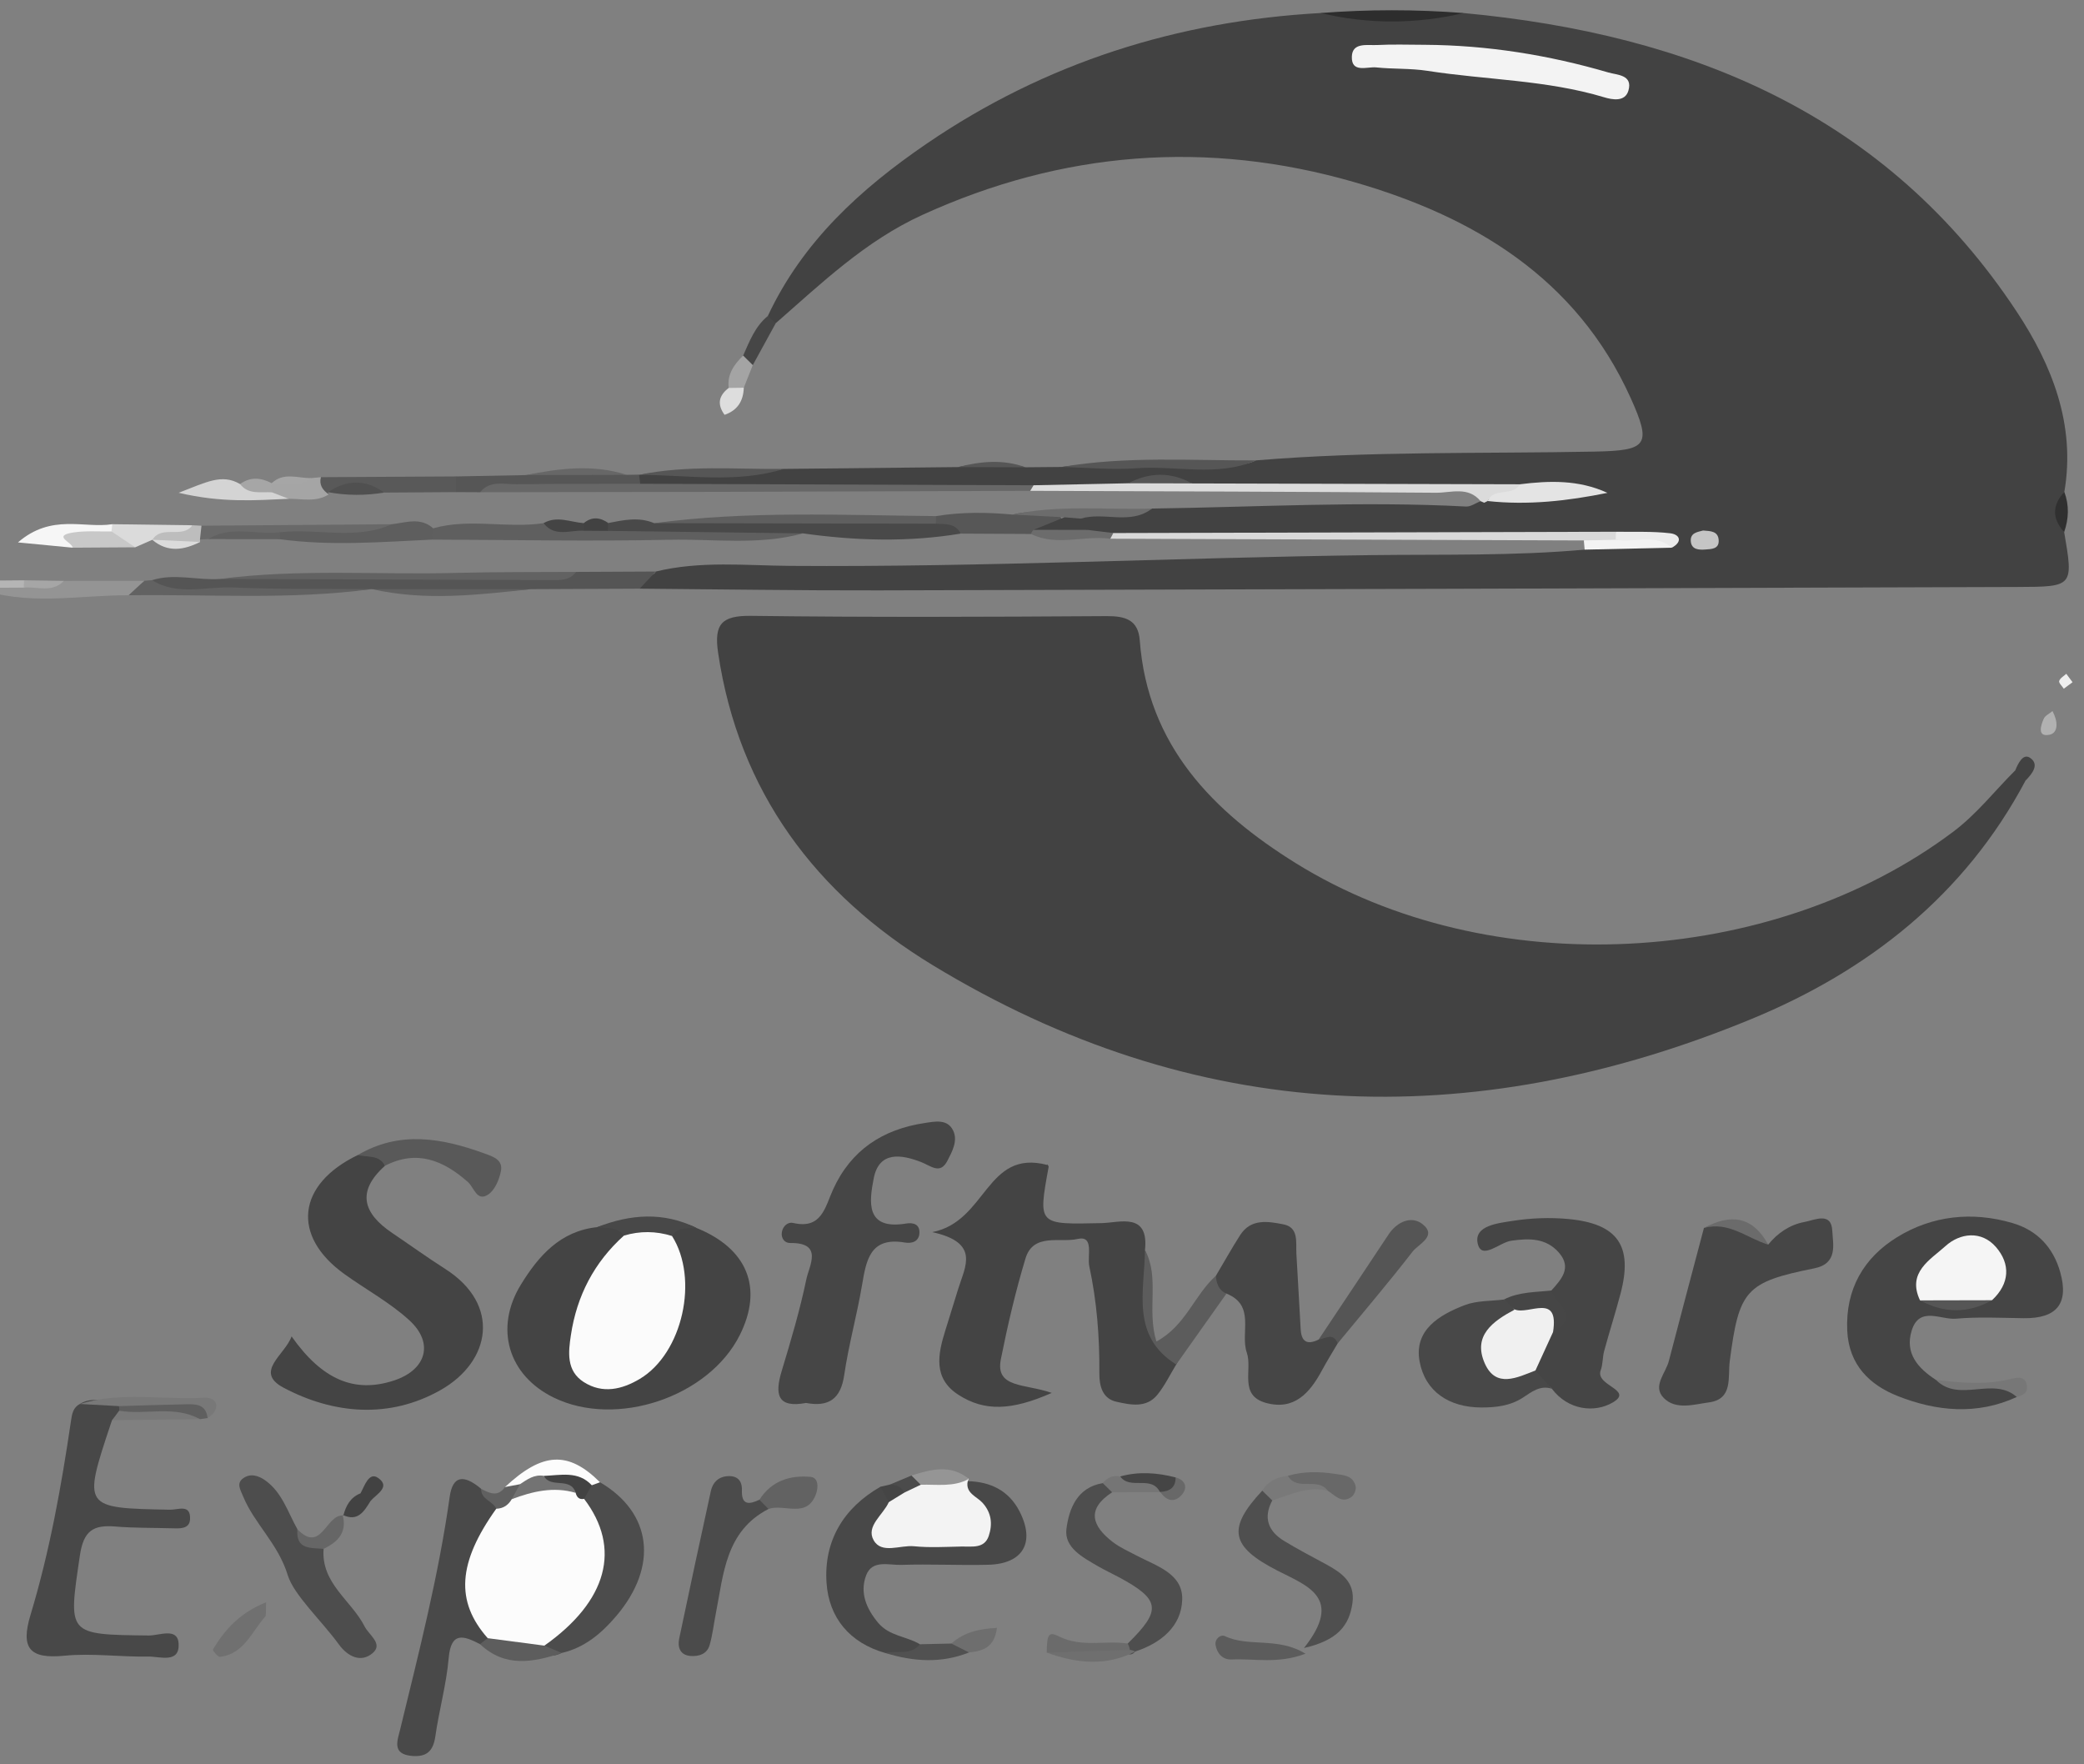 <?xml version="1.0" encoding="utf-8"?>
<!-- Generator: Adobe Illustrator 16.0.0, SVG Export Plug-In . SVG Version: 6.00 Build 0)  -->
<!DOCTYPE svg PUBLIC "-//W3C//DTD SVG 1.1//EN" "http://www.w3.org/Graphics/SVG/1.1/DTD/svg11.dtd">
<svg version="1.1" id="Layer_1" xmlns="http://www.w3.org/2000/svg" xmlns:xlink="http://www.w3.org/1999/xlink" x="0px" y="0px"
	 width="260.5px" height="220.5px" viewBox="0 0 260.5 220.5" enable-background="new 0 0 260.5 220.5" xml:space="preserve">
<rect x="0" y="0" width="260.5" height="220.5" fill="#808080" stroke="none"/>
<g>
	<path fill-rule="evenodd" clip-rule="evenodd" fill="#424242" d="M81.979,71.437c5.556-1.359,11.226-0.746,16.819-0.705
		c24.214,0.176,48.397-1.047,72.599-1.345c8.899-0.11,17.805,0.113,26.686-0.686c1.831-1.974,4.152-1.039,6.248-1.073
		c-1.453-0.31-2.863-0.031-4.277-0.166c-5.604-0.94-11.232-0.419-16.84-0.45c-14.382-0.081-28.765-0.026-43.145-0.026
		c-1.204-0.01-2.41,0.028-3.612-0.046c-1.132-0.524-2.005-1.191-1.431-2.641c2.941-0.87,6.063,0.41,8.983-0.734
		c13.082-0.18,26.16-0.946,39.249-0.252c0.593,0.031,1.211-0.437,1.818-0.671c0.269-0.403,0.63-0.688,1.08-0.862
		c3.068,0.008,6.123-0.373,8.111-0.301c-1.193,0.045-3.476,0.006-5.764,0.195c-12.813-1.477-25.657-0.318-38.473-0.693
		c-3.209-0.613-6.421-0.772-9.637-0.019c-3.943,0.049-7.885,0.012-11.828,0.022c-16.042-0.059-32.079,0.119-48.117-0.089
		c-0.674-0.349-0.864-0.872-0.571-1.571l-0.024,0.032c6.014-1.033,12.129,0.392,18.14-0.745c7.249-0.076,14.499-0.152,21.748-0.228
		c2.819-0.574,5.637-0.628,8.453,0.025c1.501-0.014,3.002-0.027,4.504-0.041c6.288-0.804,12.605-0.106,18.904-0.369
		c1.8-0.074,3.659,0.438,5.393-0.452c14.09-1.173,28.221-0.825,42.333-1.099c6.581-0.127,7.177-0.781,4.5-6.713
		c-6.782-15.023-19.658-22.678-34.577-26.979c-18.33-5.285-36.445-3.881-53.961,4.112c-7.104,3.242-12.591,8.522-18.326,13.538
		c-0.454-0.167-0.789-0.465-0.983-0.912c4.344-9.289,11.611-15.906,19.88-21.551C130.69,7.822,147.179,2.63,165.045,1.629
		c5.973,0.626,11.945,0.624,17.917,0.001c28.323,2.648,52.794,12.62,69.112,37.302c4.404,6.661,7.411,14.131,5.969,22.553
		c-0.885,1.67-0.865,3.345-0.021,5.022c1.164,6.804,1.164,6.838-5.833,6.861c-47.449,0.154-94.898,0.313-142.348,0.425
		c-9.961,0.023-19.922-0.138-29.884-0.214C79.292,71.601,81.573,72.403,81.979,71.437z"/>
	<path fill-rule="evenodd" clip-rule="evenodd" fill="#424242" d="M253.191,97.57c-7.604,14.327-19.652,23.778-34.275,29.805
		c-35.145,14.485-69.583,13.194-102.391-6.775c-14.503-8.828-24.188-21.6-26.76-39c-0.532-3.597,0.438-4.668,4.114-4.622
		c14.811,0.188,29.625,0.131,44.438,0.033c2.376-0.016,3.964,0.475,4.155,3.04c0.979,13.152,9.184,21.427,19.502,27.839
		c24.166,15.017,59.454,13.133,82.169-3.921c2.966-2.228,5.188-5.11,7.765-7.682C252.584,96.467,252.999,96.907,253.191,97.57z"/>
	<path fill-rule="evenodd" clip-rule="evenodd" fill="#444444" d="M147.027,170.554c-0.777,1.271-1.43,2.644-2.361,3.788
		c-1.377,1.691-3.361,1.254-5.111,0.867c-1.758-0.388-2.146-1.989-2.135-3.547c0.035-4.511-0.307-8.981-1.259-13.394
		c-0.277-1.284,0.644-3.898-1.479-3.404c-2.164,0.503-5.52-0.798-6.496,2.437c-1.247,4.127-2.23,8.348-3.076,12.578
		c-0.732,3.661,2.977,3.041,6.355,4.224c-5.021,2.223-8.417,2.335-11.675,0.229c-3.177-2.054-2.558-5.069-1.617-8.059
		c0.55-1.747,1.087-3.498,1.627-5.247c0.841-2.726,2.731-5.717-3.274-7.018c6.85-1.328,6.704-10.416,14.38-8.398
		c-0.168-0.233,0.208,0.056,0.169,0.27c-1.329,7.29-1.338,7.167,6.628,7.001c2.231-0.046,5.93-1.415,5.42,3.373
		c0.656,1.604,0.288,3.284,0.352,4.93c0.119,3.059-1.191,6.74,3.646,7.608C147.614,168.88,147.392,169.961,147.027,170.554z"/>
	<path fill-rule="evenodd" clip-rule="evenodd" fill="#444444" d="M87.051,153.481c6.377,2.576,8.372,7.497,5.427,13.385
		c-3.883,7.763-15.451,11.647-23.274,7.816c-5.651-2.768-7.451-8.642-4.089-14.118c2.192-3.571,4.913-6.695,9.523-7.179
		c1.251-0.376,2.505-0.778,3.597,0.368c0.665,2.159-1.093,3.327-2.042,4.788c-1.551,2.39-2.832,4.885-3.463,7.668
		c-0.455,2.003-0.701,4.116,1.445,5.31c2.139,1.189,4.386,0.621,5.973-0.99c3.428-3.481,5.087-7.701,4.139-12.678
		c-0.244-1.281-1.079-2.457-0.66-3.858C84.598,152.669,85.786,152.81,87.051,153.481z"/>
	<path fill-rule="evenodd" clip-rule="evenodd" fill="#444444" d="M48.122,145.713c-3.616,3.232-2.714,5.965,0.918,8.411
		c2.208,1.487,4.366,3.051,6.609,4.48c6.987,4.451,5.726,11.567-0.566,15.138c-6.4,3.631-13.383,3.021-19.626-0.283
		c-3.758-1.989,0.184-4.111,0.989-6.42c3.849,5.46,7.896,7.121,12.793,5.516c4.045-1.327,5.052-4.677,1.927-7.532
		c-2.431-2.221-5.412-3.832-8.109-5.769c-6.662-4.784-5.93-11.217,1.673-14.886C46.117,144.171,47.891,142.995,48.122,145.713z"/>
	<path fill-rule="evenodd" clip-rule="evenodd" fill="#454545" d="M252.095,174.612c-4.981,2.302-10.071,1.79-14.894-0.122
		c-3.451-1.368-6.092-3.847-6.295-8.164c-0.245-5.223,2.096-9.135,6.223-11.682c4.377-2.701,9.39-3.255,14.434-1.771
		c3.101,0.911,5.105,3.062,5.97,6.153c1.099,3.926-0.45,5.791-4.567,5.739c-2.824-0.035-5.666-0.187-8.47,0.061
		c-1.895,0.166-4.586-1.625-5.542,1.509c-0.867,2.843,0.813,4.701,3.05,6.15c2.524,1.139,5.188,0.231,7.77,0.536
		C250.814,173.145,252.275,172.69,252.095,174.612z"/>
	<path fill-rule="evenodd" clip-rule="evenodd" fill="#464646" d="M100.756,175.359c-3.612,0.675-3.923-1.087-3.048-3.98
		c1.148-3.799,2.282-7.617,3.089-11.496c0.351-1.686,2.149-4.574-2.026-4.516c-0.68,0.01-1.172-0.582-1.035-1.376
		c0.131-0.762,0.769-1.28,1.398-1.133c3.569,0.836,4-1.967,4.989-4.155c2.239-4.954,6.221-7.553,11.467-8.334
		c1.261-0.188,2.844-0.547,3.559,0.949c0.611,1.279-0.135,2.63-0.72,3.765c-0.91,1.768-2.048,0.648-3.297,0.164
		c-2.447-0.949-5.255-1.416-5.921,2.058c-0.546,2.844-1.088,6.472,4.038,5.63c0.884-0.146,1.739,0.061,1.679,1.199
		c-0.058,1.1-1.013,1.312-1.817,1.175c-4.356-0.743-4.828,2.195-5.36,5.34c-0.636,3.761-1.675,7.458-2.225,11.229
		C105.087,174.874,103.58,175.885,100.756,175.359z"/>
	<path fill-rule="evenodd" clip-rule="evenodd" fill="#464646" d="M221.022,155.571c1.188-1.467,2.719-2.498,4.539-2.833
		c1.264-0.232,3.362-1.314,3.474,1.096c0.076,1.665,0.75,4.098-2.249,4.699c-8.603,1.726-9.413,2.723-10.567,11.607
		c-0.259,1.987,0.443,4.744-2.6,5.148c-1.867,0.249-4.15,0.995-5.668-0.569c-1.422-1.466,0.257-3.07,0.652-4.592
		c1.443-5.55,2.922-11.09,4.387-16.634C216.238,151.979,218.699,153.511,221.022,155.571z"/>
	<path fill-rule="evenodd" clip-rule="evenodd" fill="#484848" d="M14.007,177.515c-0.056,0.156-0.115,0.312-0.167,0.469
		c-3.488,10.511-3.488,10.512,7.391,10.719c1.04,0.021,2.614-0.758,2.525,1.186c-0.059,1.286-1.356,1.16-2.351,1.133
		c-2.322-0.064-4.653-0.026-6.964-0.217c-2.756-0.226-3.993,0.464-4.46,3.648c-1.454,9.911-1.663,9.849,8.606,9.973
		c1.31,0.016,3.612-1.048,3.74,0.994c0.161,2.563-2.385,1.608-3.819,1.636c-3.481,0.067-7-0.444-10.443-0.104
		c-4.366,0.431-5.518-0.909-4.246-5.116c2.396-7.929,3.854-16.078,5.06-24.268c0.123-0.834,0.257-1.64,1.103-2.08
		c1.357-0.882,2.866-0.316,4.301-0.448c0.513,0.095,0.869,0.376,1.046,0.873C15.343,176.821,14.527,177.046,14.007,177.515z"/>
	<path fill-rule="evenodd" clip-rule="evenodd" fill="#454545" d="M193.918,161.307c1.248-1.396,2.6-2.84,0.947-4.736
		c-1.602-1.836-3.699-1.811-5.963-1.489c-1.453,0.207-3.696,2.468-4.184,0.368c-0.525-2.268,2.561-2.566,4.394-2.853
		c2.274-0.354,4.649-0.445,6.94-0.229c6.184,0.584,8.078,3.366,6.526,9.284c-0.632,2.411-1.397,4.787-2.053,7.192
		c-0.216,0.794-0.154,1.676-0.438,2.436c-0.721,1.937,4.211,2.435,1.503,4.022c-2.231,1.31-5.552,1-7.61-1.722
		c-0.684-0.873-2.373-0.486-2.533-2.02c-0.057-1.94,1.037-3.473,1.815-5.119C194.851,164.905,193.18,162.949,193.918,161.307z"/>
	<path fill-rule="evenodd" clip-rule="evenodd" fill="#464646" d="M167.209,167.914c-0.66,1.129-1.355,2.238-1.975,3.391
		c-1.506,2.802-3.463,5.021-6.992,4.047c-3.424-0.945-1.652-4.157-2.393-6.29c-0.854-2.455,1.141-5.898-2.543-7.371
		c-1.861,0.104-2.017-0.808-1.322-2.223c1.01-1.701,1.974-3.432,3.04-5.096c1.343-2.096,3.495-1.707,5.387-1.341
		c1.958,0.379,1.562,2.209,1.637,3.666c0.163,3.138,0.378,6.273,0.534,9.411c0.082,1.63,0.826,2.019,2.246,1.33
		c0.551-0.489,1.05-1.159,1.916-0.895C167.455,166.761,167.554,167.286,167.209,167.914z"/>
	<path fill-rule="evenodd" clip-rule="evenodd" fill="#484848" d="M110.676,206.617c-4.464-1.257-7.074-4.413-7.361-8.805
		c-0.34-5.203,2.108-9.33,6.745-11.98c0.772,0.195,1.266,0.678,1.49,1.438c0.582,1.526-1.757,4.013,0.898,4.628
		c2.935,0.681,6.163,1.03,9.045-0.488c0.975-0.514,0.601-1.709,0.22-2.657c-0.465-1.156-1.561-2.192-0.75-3.616
		c2.853,0.059,5.149,1.186,6.473,3.761c2.007,3.903,0.443,6.58-3.908,6.686c-3.628,0.088-7.264-0.104-10.89,0.015
		c-1.528,0.05-3.624-0.693-4.375,1.32c-0.808,2.164,0.027,4.149,1.512,5.926c1.393,1.666,3.543,1.669,5.219,2.677
		C114.146,208.212,112.234,206.719,110.676,206.617z"/>
	<path fill-rule="evenodd" clip-rule="evenodd" fill="#494949" d="M59.998,205.501c-2.026-1.043-3.62-1.627-3.913,1.751
		c-0.285,3.286-1.201,6.512-1.669,9.789c-0.265,1.852-1.1,2.598-2.941,2.435c-2.519-0.223-1.793-1.922-1.463-3.281
		c2.342-9.641,4.814-19.246,6.198-29.1c0.372-2.648,1.73-2.863,3.943-0.996c0.291,1.288,2.354,0.802,2.372,2.365
		c0.059,1.589-0.948,2.786-1.548,4.129c-1.792,4.009-2.036,7.958,0.339,11.843C61.225,205.222,61.042,205.897,59.998,205.501z"/>
	<path fill-rule="evenodd" clip-rule="evenodd" fill="#484848" d="M191.932,171.3c0.684,0.76,1.366,1.52,2.049,2.28
		c-1.463-0.463-2.504,0.384-3.617,1.111c-1.584,1.036-3.393,1.244-5.24,1.233c-3.974-0.024-6.961-1.964-7.67-5.728
		c-0.744-3.951,2.467-5.854,5.666-7.074c1.493-0.57,3.236-0.482,4.866-0.692c0.553,0.397,1.237,0.681,1.302,1.502
		c-0.045,0.152-0.057,0.331-0.146,0.454C185.365,169.653,185.549,170.112,191.932,171.3z"/>
	<path fill-rule="evenodd" clip-rule="evenodd" fill="#F3F3F3" d="M120.963,185.136c-0.304,1.508,1.114,1.896,1.834,2.683
		c1.165,1.271,1.28,2.709,0.799,4.154c-0.544,1.633-2.111,1.305-3.396,1.331c-1.987,0.041-3.99,0.161-5.958-0.034
		c-1.719-0.17-4.042,1.012-5.037-0.753c-0.996-1.766,1.19-3.165,1.896-4.762c0.388-0.882,1.021-1.529,1.873-1.974
		c0.902-0.285,1.703-0.828,2.63-1.058c1.818,0.671,3.695-1.01,5.502,0.129L120.963,185.136z"/>
	<path fill-rule="evenodd" clip-rule="evenodd" fill="#4D4D4D" d="M40.451,193.595c-0.34,4.322,3.475,6.441,5.129,9.705
		c0.541,1.067,2.352,2.172,1.003,3.325c-1.439,1.23-3.09,0.477-4.229-1.09c-2.152-2.961-5.619-6.157-6.384-8.646
		c-1.227-3.995-4.185-6.419-5.606-9.91c-0.315-0.774-0.838-1.566,0.015-2.194c0.903-0.664,1.904-0.362,2.755,0.237
		c2.14,1.51,2.838,3.988,4.043,6.125C37.271,193.296,39.473,192.628,40.451,193.595z"/>
	<path fill-rule="evenodd" clip-rule="evenodd" fill="#4C4C4C" d="M75.001,185.271c6.481,3.803,7.327,10.468,2.048,16.701
		c-1.827,2.157-3.954,3.972-6.828,4.635c-1.058,0.516-1.976,0.503-2.582-0.682c-0.131-0.902,0.193-1.674,0.938-2.125
		c6.446-3.915,5.792-9.673,4.119-15.706c-0.275-1.086,0.048-1.979,0.875-2.708C74.026,185.089,74.503,185.052,75.001,185.271z"/>
	<path fill-rule="evenodd" clip-rule="evenodd" fill="#4B4B4B" d="M96.06,188.612c-5.383,2.781-5.615,8.15-6.596,13.141
		c-0.255,1.3-0.396,2.632-0.769,3.896c-0.327,1.112-1.379,1.419-2.401,1.332c-1.269-0.108-1.625-1.071-1.396-2.162
		c1.291-6.159,2.616-12.311,3.96-18.458c0.231-1.057,0.927-1.763,2.056-1.849c1.225-0.093,1.869,0.539,1.825,1.759
		c-0.068,1.918,0.923,1.78,2.188,1.185C95.959,187.199,96.292,187.629,96.06,188.612z"/>
	<path fill-rule="evenodd" clip-rule="evenodd" fill="#4E4E4E" d="M140.965,205.431c4.268-4.175,4.096-5.492-1.095-8.287
		c-0.874-0.471-1.78-0.885-2.638-1.385c-1.878-1.097-4.23-2.318-3.928-4.659c0.32-2.483,1.315-5.188,4.543-5.72
		c1.113-0.354,1.373,0.16,1.167,1.148c-3.245,2.105-2.516,4.213,0.073,6.207c0.901,0.694,1.979,1.169,2.996,1.706
		c2.451,1.292,5.771,2.228,5.694,5.475c-0.08,3.365-2.667,5.466-5.886,6.519c-0.313,0.405-0.684,0.467-1.11,0.184
		C140.563,206.18,140.623,205.784,140.965,205.431z"/>
	<path fill-rule="evenodd" clip-rule="evenodd" fill="#4F4F4F" d="M159.032,187.548c-1.151,2.154-0.51,3.837,1.459,5.043
		c1.686,1.033,3.445,1.946,5.185,2.888c1.959,1.062,3.752,2.242,3.38,4.886c-0.399,2.83-1.866,4.667-6.058,5.622
		c4.984-6.292,0.42-7.752-3.336-9.68c-5.874-3.016-6.279-5.27-1.88-9.986C158.852,186.065,159.187,186.558,159.032,187.548z"/>
	<path fill-rule="evenodd" clip-rule="evenodd" fill="#555555" d="M81.979,71.437c-0.674,0.714-1.348,1.428-2.022,2.143
		c-4.518,0.02-9.036,0.04-13.554,0.061c-6.614,0.58-13.229,0.553-19.843,0.01l-0.137-0.011c-8.625,0.762-17.267,0.177-25.899,0.312
		c-0.936,0.015-1.601-0.334-1.518-1.435c2.82-0.895,5.672,0.05,8.504-0.151c13.046-0.803,26.105-0.106,39.156-0.372
		c1.78-0.036,3.641,0.502,5.337-0.508C75.328,71.469,78.653,71.452,81.979,71.437z"/>
	<path fill-rule="evenodd" clip-rule="evenodd" fill="#676767" d="M80.03,60.468c16.39,0.062,32.78,0.124,49.17,0.186
		c0.142,0.403-0.015,0.627-0.423,0.696c-13.629,0.045-27.257,0.096-40.885,0.132c-9.298,0.024-18.597,0.028-27.895,0.042
		c0.1-0.438-0.167-1.153,0.518-1.202C67.022,59.862,73.541,58.485,80.03,60.468z"/>
	<path fill-rule="evenodd" clip-rule="evenodd" fill="#494949" d="M120.1,66.695c-6.579,1.092-13.156,0.896-19.732-0.026
		c-7.943,0.665-15.897,0.223-23.847,0.234c-0.683-0.346-0.844-0.856-0.481-1.531c1.912-0.373,3.824-0.795,5.732,0.02
		c11.577-0.87,23.171-0.129,34.754-0.38C117.872,65.244,119.915,63.999,120.1,66.695z"/>
	<path fill-rule="evenodd" clip-rule="evenodd" fill="#D9D9D9" d="M139.167,66.626c20.942-0.054,41.885-0.108,62.827-0.162
		c0.379,0.499,0.33,0.953-0.148,1.359c-1.305,0.138-2.625,0.475-3.869-0.27c-19.729-0.072-39.457-0.146-59.186-0.218
		C138.635,66.95,138.773,66.721,139.167,66.626z"/>
	<path fill-rule="evenodd" clip-rule="evenodd" fill="#DBDBDB" d="M128.777,61.35c0.142-0.231,0.282-0.464,0.423-0.696
		c3.936-0.083,7.871-0.166,11.807-0.248c2.663-0.62,5.326-0.646,7.987,0.019c13.667,0.035,27.334,0.07,41,0.106
		c-0.041,3.215-3.216,0.389-4.039,2.096l-0.436,0.211l-0.443-0.195c-1.564-1.893-3.711-1.037-5.587-1.053
		C162.586,61.455,145.682,61.416,128.777,61.35z"/>
	<path fill-rule="evenodd" clip-rule="evenodd" fill="#555555" d="M167.209,167.914c-0.546-1.398-1.529-0.606-2.381-0.476
		c2.917-4.381,5.842-8.757,8.748-13.146c1.078-1.63,2.885-2.353,4.229-1.292c1.9,1.497-0.494,2.493-1.229,3.44
		C173.551,160.342,170.348,164.102,167.209,167.914z"/>
	<path fill-rule="evenodd" clip-rule="evenodd" fill="#5F5F5F" d="M75.961,66.358c8.135,0.104,16.27,0.207,24.405,0.311
		c-5.49,1.516-11.111,0.679-16.663,0.798C73.807,67.679,63.902,67.478,54,67.448c-0.366-0.515-0.316-0.985,0.151-1.411
		c4.547-1.298,9.217,0.044,13.792-0.646c1.654,0.635,3.398,0.422,5.107,0.547C74.096,65.562,75.069,65.68,75.961,66.358z"/>
	<path fill-rule="evenodd" clip-rule="evenodd" fill="#595959" d="M48.122,145.713c-0.743-1.425-2.21-1.022-3.391-1.344
		c5.204-3.063,10.463-2.133,15.74-0.226c1.106,0.4,2.432,0.784,2.144,2.241c-0.21,1.062-0.761,2.376-1.592,2.924
		c-1.418,0.936-1.756-0.873-2.531-1.56C55.435,145.04,52.115,143.659,48.122,145.713z"/>
	<path fill-rule="evenodd" clip-rule="evenodd" fill="#626262" d="M72.002,71.484c-0.806,1.102-1.994,1.025-3.157,1.021
		c-13.777-0.047-27.554-0.095-41.333-0.142c9.858-1.291,19.773-0.49,29.661-0.757C62.113,71.474,67.059,71.52,72.002,71.484z"/>
	<path fill-rule="evenodd" clip-rule="evenodd" fill="#5C5C5C" d="M151.984,159.468c0.078,0.956,0.342,1.802,1.322,2.223
		c-2.094,2.954-4.188,5.908-6.279,8.863c-5.705-3.564-3.971-9.16-3.904-14.3c1.871,3.458,0.197,7.385,1.424,11.425
		C148.205,165.729,149.307,161.84,151.984,159.468z"/>
	<path fill-rule="evenodd" clip-rule="evenodd" fill="#5F5F5F" d="M116.979,65.459c-11.735-0.022-23.471-0.045-35.207-0.067
		c11.71-1.566,23.476-0.996,35.229-0.883c0.341,0.22,0.451,0.433,0.331,0.642C117.214,65.355,117.096,65.459,116.979,65.459z"/>
	<path fill-rule="evenodd" clip-rule="evenodd" fill="#626262" d="M19.005,72.516c3.203,1.996,6.729,0.768,10.094,0.913
		c5.765,0.249,11.545,0.158,17.322,0.21C36.334,75,26.192,74.262,16.072,74.403c-0.58-1.936,1.478-1.017,1.957-1.808
		C18.354,72.569,18.68,72.542,19.005,72.516z"/>
	<path fill-rule="evenodd" clip-rule="evenodd" fill="#949494" d="M18.029,72.596c-0.652,0.603-1.305,1.205-1.957,1.809
		c-6.339-0.028-12.749,1.403-18.976-0.923c1.765-0.938,3.667-0.258,5.492-0.466c1.794-0.186,3.65,0.419,5.397-0.412
		C11.333,72.602,14.681,72.599,18.029,72.596z"/>
	<path fill-rule="evenodd" clip-rule="evenodd" fill="#595959" d="M57,61.51c-2.991,0.021-5.982,0.04-8.974,0.06
		c-2.333-0.969-4.675-0.865-7.023-0.055l0.09,0.274c-1.545-0.155-1.866-0.873-0.985-2.144c5.631-0.031,11.262-0.063,16.894-0.096
		C57.592,60.204,57.588,60.857,57,61.51z"/>
	<path fill-rule="evenodd" clip-rule="evenodd" fill="#565656" d="M57,61.51c0.001-0.653,0.001-1.307,0.002-1.96
		c2.911-0.056,5.821-0.111,8.732-0.168c4.201-0.626,8.404-0.542,12.608-0.03c0.513-0.009,1.025-0.019,1.538-0.027
		c0.05,0.381,0.1,0.763,0.15,1.144c-5.13,0.013-10.261-0.014-15.39,0.062c-1.586,0.023-3.359-0.55-4.642,0.994
		C58.998,61.52,57.999,61.515,57,61.51z"/>
	<path fill-rule="evenodd" clip-rule="evenodd" fill="#575757" d="M116.979,65.459c0.015-0.316,0.022-0.633,0.022-0.95
		c3.192-0.526,6.396-0.488,9.604-0.189c1.874-0.525,3.786-0.241,5.684-0.279c1.004,1.958,0.967,1.995-2.63,2.554
		c-0.261,0.05-0.521,0.1-0.783,0.148c-2.926-0.016-5.85-0.031-8.775-0.047C119.422,65.366,118.156,65.523,116.979,65.459z"/>
	<path fill-rule="evenodd" clip-rule="evenodd" fill="#696969" d="M25.184,65.71c7.937-0.062,15.875-0.124,23.812-0.187
		c0.03,1.956-1.484,1.414-2.492,1.434c-3.659,0.069-7.32,0.027-10.978,0.027c-3.159,0.219-6.358-0.473-9.493,0.398
		c-0.346,0.015-0.691,0.03-1.037,0.045C24.537,66.798,24.373,66.201,25.184,65.71z"/>
	<path fill-rule="evenodd" clip-rule="evenodd" fill="#565656" d="M156.996,57.547c-4.862,2.095-9.972,0.621-14.955,0.98
		c-3.094,0.224-6.226-0.087-9.342-0.158C140.76,56.986,148.889,57.58,156.996,57.547z"/>
	<path fill-rule="evenodd" clip-rule="evenodd" fill="#5E5E5E" d="M35.01,66.527c4.648-0.521,9.445,1.028,13.985-1.004
		c1.755-0.199,3.563-0.915,5.155,0.514c-0.05,0.471-0.101,0.941-0.151,1.411c-6.333,0.298-12.667,0.813-18.997-0.047
		c-0.33-0.196-0.438-0.392-0.327-0.585C34.787,66.624,34.898,66.527,35.01,66.527z"/>
	<path fill-rule="evenodd" clip-rule="evenodd" fill="#707070" d="M33.268,200.269c-0.071,1.188,0.038,1.623-0.129,1.811
		c-1.69,1.893-2.637,4.653-5.64,5.015c-0.27,0.032-0.952-0.815-0.888-0.92C28.102,203.701,29.95,201.605,33.268,200.269z"/>
	<path fill-rule="evenodd" clip-rule="evenodd" fill="#626262" d="M96.06,188.612c-0.378-0.386-0.755-0.771-1.133-1.156
		c1.504-2.35,3.806-3.093,6.391-2.857c0.981,0.09,0.98,1.257,0.713,2.046C100.928,189.9,98.04,187.909,96.06,188.612z"/>
	<path fill-rule="evenodd" clip-rule="evenodd" fill="#5C5C5C" d="M163.182,206.701c-3.449,1.308-6.369,0.588-9.215,0.721
		c-1.107,0.052-1.816-0.708-2.014-1.766c-0.152-0.823,0.64-1.399,1.156-1.153C156.092,205.923,159.723,204.567,163.182,206.701z"/>
	<path fill-rule="evenodd" clip-rule="evenodd" fill="#D4D4D4" d="M36.085,62.346c-4.166,0.19-8.343,0.523-13.753-0.753
		c3.4-1.285,5.382-2.442,7.676-1.088c1.334,0.471,2.758,0.1,4.109,0.432C35.188,60.829,36.038,61.028,36.085,62.346z"/>
	<path fill-rule="evenodd" clip-rule="evenodd" fill="#FCFCFC" d="M75.001,185.271c-0.343,0.126-0.685,0.251-1.027,0.376
		c-1.813,0.499-3.652-0.022-5.472,0.146c-1.149,0.028-2.245,0.396-3.376,0.547c-0.718,0.059-1.397-0.046-1.999-0.472
		C67.818,181.487,71.032,181.326,75.001,185.271z"/>
	<path fill-rule="evenodd" clip-rule="evenodd" fill="#787878" d="M14.851,175.756c-1.624-0.09-3.248-0.18-4.871-0.27
		c5.126-1.588,10.407-0.479,15.608-0.781c1.562-0.091,2.136,1.395,0.362,2.546C22.433,175.394,18.372,177.576,14.851,175.756z"/>
	<path fill-rule="evenodd" clip-rule="evenodd" fill="#F6F6F6" d="M9.071,68.457c-1.879-0.182-3.759-0.363-6.827-0.659
		c4.204-3.641,8.243-1.724,11.79-2.276c0.279,0.41,0.292,0.819,0,1.229c-1.128,0.921-2.504,0.883-3.755,0.624
		C9.108,67.133,9.029,67.6,9.071,68.457z"/>
	<path fill-rule="evenodd" clip-rule="evenodd" fill="#626262" d="M46.56,73.649c6.613-0.003,13.226-0.007,19.841-0.01
		C59.789,74.347,53.175,75.145,46.56,73.649z"/>
	<path fill-rule="evenodd" clip-rule="evenodd" fill="#2D2D2D" d="M182.962,1.63c-5.973,1.405-11.944,1.406-17.917-0.001
		C171.018,1.166,176.99,1.165,182.962,1.63z"/>
	<path fill-rule="evenodd" clip-rule="evenodd" fill="#565656" d="M97.995,58.611c-5.981,1.842-12.083,0.741-18.14,0.746
		C85.86,58.1,91.94,58.673,97.995,58.611z"/>
	<path fill-rule="evenodd" clip-rule="evenodd" fill="#5D5D5D" d="M68.046,205.692c0.725,0.305,1.45,0.609,2.175,0.914
		c-3.576,1.184-7.097,1.861-10.224-1.105c0.322-0.247,0.645-0.494,0.967-0.741C63.53,203.513,65.902,203.736,68.046,205.692z"/>
	<path fill-rule="evenodd" clip-rule="evenodd" fill="#6C6C6C" d="M133.047,64.657c-2.146-0.112-4.294-0.225-6.441-0.338
		c5.757-1.259,11.6-0.564,17.403-0.755c-2.734,2.11-6.016,0.364-8.922,1.263C134.367,65.237,133.687,65.193,133.047,64.657z"/>
	<path fill-rule="evenodd" clip-rule="evenodd" fill="#464646" d="M189.356,163.68c-0.457-0.417-0.914-0.833-1.371-1.249
		c1.865-0.967,3.925-0.905,5.933-1.124c0.604,1.71,3.623,3.321,0.212,5.195C192.711,165.27,190.891,164.717,189.356,163.68z"/>
	<path fill-rule="evenodd" clip-rule="evenodd" fill="#484848" d="M87.051,153.481c-1.097,0.09-2.309-0.164-3.048,1.008
		c-2.014,1.118-4.021,1.181-6.018-0.044c-0.849-1.193-2.184-0.851-3.346-1.06C78.789,151.76,82.929,151.44,87.051,153.481z"/>
	<path fill-rule="evenodd" clip-rule="evenodd" fill="#C8C8C8" d="M9.071,68.457c0.03-0.645-2.625-1.472,0.064-1.896
		c1.57-0.248,3.201-0.105,4.804-0.139c1.48-0.075,3.038-0.265,2.959,1.985C14.29,68.424,11.681,68.44,9.071,68.457z"/>
	<path fill-rule="evenodd" clip-rule="evenodd" fill="#DBDBDB" d="M16.899,68.408c-0.986-0.661-1.972-1.323-2.958-1.985
		c0.037-0.3,0.068-0.601,0.093-0.902c3.339,0.045,6.679,0.089,10.018,0.133c-0.812,2.963-3.255,1.416-4.996,1.808
		C18.336,67.776,17.618,68.093,16.899,68.408z"/>
	<path fill-rule="evenodd" clip-rule="evenodd" fill="#515151" d="M110.676,206.617c1.437-0.377,3.156,0.361,4.317-1.098
		c1.308-0.029,2.616-0.059,3.924-0.088c1.175-0.5,1.759,0.179,2.214,1.112C117.657,207.936,114.169,207.688,110.676,206.617z"/>
	<path fill-rule="evenodd" clip-rule="evenodd" fill="#E1E1E1" d="M-8.864,73.513c-2.606,1.361-5.353,1.067-8.138,0.52
		c3.243-1.273,6.607-1.742,10.097-1.407C-6.982,74.192-7.777,74.174-8.864,73.513z"/>
	<path fill-rule="evenodd" clip-rule="evenodd" fill="#B5B5B5" d="M-8.864,73.513c0.652-0.296,1.305-0.593,1.958-0.888
		c3.305-0.03,6.61-0.061,9.915-0.091c0.326,0.222,0.427,0.43,0.305,0.627c-0.119,0.19-0.236,0.286-0.354,0.286
		c-1.955,0.012-3.909,0.023-5.863,0.035C-4.887,74.104-6.866,75.661-8.864,73.513z"/>
	<path fill-rule="evenodd" clip-rule="evenodd" fill="#686868" d="M160.984,184.465c1.909-0.557,3.836-0.549,5.789-0.256
		c1.14,0.171,2.372,0.18,2.686,1.59c0.084,0.384-0.175,1.043-0.496,1.283c-1.236,0.925-2.07-0.172-2.992-0.75
		C164.582,184.98,161.653,187.739,160.984,184.465z"/>
	<path fill-rule="evenodd" clip-rule="evenodd" fill="#6B6B6B" d="M140.965,205.431c0.136,0.249,0.229,0.514,0.277,0.794
		c-3.424,1.48-6.918,0.782-10.403,0.337c0.038-2.304,0.224-2.678,1.555-2.013C135.214,205.957,138.133,205.003,140.965,205.431z"/>
	<path fill-rule="evenodd" clip-rule="evenodd" fill="#777777" d="M252.095,174.612c-2.96-2.624-7.192,0.787-10.092-2.127
		c3.075,0.341,6.146,0.647,9.218-0.093c0.908-0.218,2.053-0.516,2.152,0.995C253.424,174.146,252.76,174.448,252.095,174.612z"/>
	<path fill-rule="evenodd" clip-rule="evenodd" fill="#464646" d="M95.982,39.494c0.328,0.304,0.655,0.608,0.983,0.912
		c-0.956,1.743-1.911,3.485-2.867,5.228c-0.962,0.172-1.452-0.136-1.204-1.189C93.693,42.65,94.389,40.792,95.982,39.494z"/>
	<path fill-rule="evenodd" clip-rule="evenodd" fill="#676767" d="M78.341,59.352c-4.202,0.011-8.405,0.021-12.607,0.031
		C69.934,58.538,74.135,57.999,78.341,59.352z"/>
	<path fill-rule="evenodd" clip-rule="evenodd" fill="#797979" d="M160.984,184.465c1.151,1.985,3.748,0.114,4.986,1.867
		c-2.493-0.621-4.68,0.499-6.938,1.216c-0.417-0.409-0.833-0.818-1.25-1.228C158.517,185.127,159.64,184.604,160.984,184.465z"/>
	<path fill-rule="evenodd" clip-rule="evenodd" fill="#666666" d="M40.451,193.595c-1.598-0.138-3.496,0.126-3.273-2.447
		c3.016,3.123,3.579-1.96,5.735-1.714l-0.092-0.092C43.425,191.537,42.24,192.734,40.451,193.595z"/>
	<path fill-rule="evenodd" clip-rule="evenodd" fill="#A5A5A5" d="M36.085,62.346c-0.695-0.27-1.391-0.538-2.086-0.808
		c-0.523-0.358-0.545-0.746-0.066-1.162l-0.009,0.063c1.564-0.912,3.375-0.019,4.974-0.679c0.403-0.038,0.807-0.076,1.21-0.114
		c-0.242,0.977,0.236,1.622,0.985,2.144C39.516,62.808,37.773,62.334,36.085,62.346z"/>
	<path fill-rule="evenodd" clip-rule="evenodd" fill="#5F5F5F" d="M14.851,175.756c2.738-0.078,5.476-0.173,8.214-0.228
		c1.298-0.026,2.678-0.112,2.885,1.723c-0.32,0.045-0.64,0.09-0.959,0.135c-3.274-1.229-6.866,0.579-10.098-1.055
		C14.926,176.136,14.912,175.944,14.851,175.756z"/>
	<path fill-rule="evenodd" clip-rule="evenodd" fill="#6B6B6B" d="M221.022,155.571c-2.647-0.808-4.95-2.948-8.032-2.077
		C216.318,151.672,219.088,152.006,221.022,155.571z"/>
	<path fill-rule="evenodd" clip-rule="evenodd" fill="#F3F3F3" d="M197.977,67.554c1.328-0.028,2.656-0.057,3.984-0.084
		c2.432-0.312,5.018-1.716,7.025,0.987c-3.635,0.081-7.27,0.162-10.904,0.244C198.047,68.318,198.012,67.937,197.977,67.554z"/>
	<path fill-rule="evenodd" clip-rule="evenodd" fill="#959595" d="M121.107,184.853c-1.906,1.052-3.987,0.669-6.014,0.729
		c-0.653-0.117-1.029-0.512-1.161-1.153C116.378,183.661,118.818,182.984,121.107,184.853z"/>
	<path fill-rule="evenodd" clip-rule="evenodd" fill="#6F6F6F" d="M130.839,206.561c3.467-0.11,6.934-0.221,10.401-0.334
		c0.234,0.021,0.451,0.092,0.652,0.208C138.229,208.314,134.539,207.906,130.839,206.561z"/>
	<path fill-rule="evenodd" clip-rule="evenodd" fill="#6E6E6E" d="M121.132,206.544c-0.738-0.371-1.476-0.741-2.214-1.112
		c1.616-1.441,3.51-1.841,5.7-1.96C124.297,205.985,122.795,206.369,121.132,206.544z"/>
	<path fill-rule="evenodd" clip-rule="evenodd" fill="#787878" d="M14.892,176.331c3.343,0.57,6.881-0.723,10.098,1.055
		c-3.661,0.043-7.322,0.086-10.983,0.129C14.302,177.12,14.597,176.726,14.892,176.331z"/>
	<path fill-rule="evenodd" clip-rule="evenodd" fill="#6C6C6C" d="M139.167,66.626c-0.119,0.24-0.244,0.477-0.376,0.71
		c-3.29-0.451-6.694,0.999-9.916-0.594c0.066-0.201,0.176-0.375,0.33-0.521c2.243-0.102,4.487-0.884,6.729,0.011
		C137.012,66.363,138.09,66.495,139.167,66.626z"/>
	<path fill-rule="evenodd" clip-rule="evenodd" fill="#454545" d="M140.028,184.545c2.319-0.646,4.624-0.469,6.923,0.121
		c0.442,0.528,0.607,1.119,0.136,1.68c-0.608,0.722-1.332,0.702-2.058,0.133l-0.032,0.027
		C143.743,184.834,140.722,187.639,140.028,184.545z"/>
	<path fill-rule="evenodd" clip-rule="evenodd" fill="#DDDDDD" d="M92.975,48.465c-0.057,1.635-0.753,2.813-2.404,3.386
		c-0.974-1.336-0.713-2.42,0.516-3.36C91.708,47.915,92.337,47.878,92.975,48.465z"/>
	<path fill-rule="evenodd" clip-rule="evenodd" fill="#616161" d="M35.01,66.527c-0.006,0.292-0.008,0.583-0.007,0.874
		c-2.99-0.006-5.98-0.013-8.97-0.019C28.884,65.614,32.026,66.897,35.01,66.527z"/>
	<path fill-rule="evenodd" clip-rule="evenodd" fill="#757575" d="M140.028,184.545c1.229,1.733,3.909-0.205,4.969,1.961
		c-1.994,0.007-3.988,0.015-5.982,0.022c-0.389-0.383-0.778-0.766-1.167-1.148C138.412,184.676,139.127,184.366,140.028,184.545z"/>
	<path fill-rule="evenodd" clip-rule="evenodd" fill="#606060" d="M63.126,185.867c0.623-0.117,1.246-0.233,1.868-0.35
		c0.569,1.008,0.084,1.837-0.444,2.662c-0.742,0.731-1.536,1.162-2.517,0.4c-0.421-0.982-1.938-1.134-1.881-2.48
		C61.191,186.631,62.23,187.16,63.126,185.867z"/>
	<path fill-rule="evenodd" clip-rule="evenodd" fill="#A4A4A4" d="M92.975,48.465c-0.629,0.009-1.259,0.018-1.889,0.026
		c-0.205-1.71,0.677-2.935,1.809-4.047c0.401,0.396,0.802,0.793,1.204,1.189C93.724,46.578,93.349,47.521,92.975,48.465z"/>
	<path fill-rule="evenodd" clip-rule="evenodd" fill="#565656" d="M128.195,58.409c-2.817-0.008-5.635-0.017-8.453-0.025
		C122.562,57.657,125.381,57.378,128.195,58.409z"/>
	<path fill-rule="evenodd" clip-rule="evenodd" fill="#B1B1B1" d="M256.56,88.88c0.669,1.207,0.796,2.74-0.408,2.966
		c-1.518,0.285-1.061-1.164-0.681-2.017C255.643,89.443,256.16,89.213,256.56,88.88z"/>
	<path fill-rule="evenodd" clip-rule="evenodd" fill="#505050" d="M41.003,61.515c2.354-1.573,4.695-1.636,7.023,0.055
		C45.682,61.951,43.341,61.956,41.003,61.515z"/>
	<path fill-rule="evenodd" clip-rule="evenodd" fill="#424242" d="M45.063,186.656c0.515-0.948,1.055-2.713,2.186-1.935
		c1.65,1.136-0.213,2.032-0.944,2.907C45.139,188.265,45.096,187.467,45.063,186.656z"/>
	<path fill-rule="evenodd" clip-rule="evenodd" fill="#BDBDBD" d="M19.055,67.461c1.196-1.897,3.741-0.073,4.996-1.809
		c0.378,0.021,0.755,0.039,1.133,0.058c-0.063,0.573-0.125,1.146-0.188,1.718l0.016,0.317c-2.011,0.264-4.028,0.64-5.983-0.28
		L19.055,67.461z"/>
	<path fill-rule="evenodd" clip-rule="evenodd" fill="#444444" d="M73.008,66.337c-1.726-0.113-3.656,0.866-5.065-0.946
		c1.674-0.967,3.349-0.125,5.024-0.002c0.233,0.2,0.317,0.408,0.252,0.622C73.152,66.228,73.083,66.337,73.008,66.337z"/>
	<path fill-rule="evenodd" clip-rule="evenodd" fill="#DBDBDB" d="M19.028,67.465c1.995,0.093,3.989,0.185,5.983,0.279
		C22.965,68.764,20.951,69.097,19.028,67.465z"/>
	<path fill-rule="evenodd" clip-rule="evenodd" fill="#424242" d="M45.063,186.656c0.414,0.324,0.828,0.648,1.242,0.973
		c-0.799,1.303-1.589,2.625-3.481,1.715c-0.003-0.002,0.095,0.094,0.092,0.092C43.24,188.206,43.798,187.157,45.063,186.656z"/>
	<path fill-rule="evenodd" clip-rule="evenodd" fill="#A6A6A6" d="M33.933,60.376c0.022,0.387,0.044,0.774,0.066,1.162
		c-1.394-0.097-2.927,0.341-3.99-1.033C31.287,59.574,32.601,59.694,33.933,60.376z"/>
	<path fill-rule="evenodd" clip-rule="evenodd" fill="#4B4B4B" d="M113.933,184.429c0.387,0.385,0.774,0.769,1.161,1.153
		c-0.688,0.329-1.375,0.659-2.063,0.988c-0.73-0.103-1.344-0.411-1.796-1.008C112.134,185.185,113.033,184.807,113.933,184.429z"/>
	<path fill-rule="evenodd" clip-rule="evenodd" fill="#424242" d="M73.008,66.337c-0.011-0.316-0.024-0.633-0.042-0.948
		c1.02-0.841,2.044-0.737,3.072-0.017c-0.026,0.33-0.052,0.659-0.078,0.987C74.977,66.351,73.993,66.344,73.008,66.337z"/>
	<path fill-rule="evenodd" clip-rule="evenodd" fill="#454545" d="M111.235,185.563c0.773,0.025,1.441,0.237,1.796,1.008
		c-0.643,0.396-1.286,0.79-1.929,1.185c-0.347-0.641-0.694-1.281-1.042-1.923C110.452,185.742,110.844,185.652,111.235,185.563z"/>
	<path fill-rule="evenodd" clip-rule="evenodd" fill="#424242" d="M253.191,97.57c-0.428-0.428-0.855-0.855-1.283-1.283
		c0.367-0.885,0.978-2.189,1.888-1.539C254.961,95.582,254,96.732,253.191,97.57z"/>
	<path fill-rule="evenodd" clip-rule="evenodd" fill="#303030" d="M258.021,66.507c-1.518-1.681-1.528-3.355,0.021-5.022
		C258.662,63.161,258.602,64.835,258.021,66.507z"/>
	<path fill-rule="evenodd" clip-rule="evenodd" fill="#686868" d="M145.029,186.479c1.152-0.062,1.934-0.516,1.922-1.813
		c1.245,0.34,1.521,1.269,0.813,2.127C146.885,187.859,145.82,187.663,145.029,186.479z"/>
	<path fill-rule="evenodd" clip-rule="evenodd" fill="#A6A6A6" d="M2.96,73.447c0.025-0.304,0.042-0.608,0.049-0.913
		c1.659,0.023,3.318,0.046,4.977,0.069C6.522,74.145,4.655,73.283,2.96,73.447z"/>
	<path fill-rule="evenodd" clip-rule="evenodd" fill="#A6A6A6" d="M38.898,59.76c-1.513,1.286-3.301,0.563-4.974,0.679
		C35.411,58.961,37.212,59.783,38.898,59.76z"/>
	<path fill-rule="evenodd" clip-rule="evenodd" fill="#EFEFEF" d="M259.068,85.27c-0.441,0.329-0.767,0.572-1.093,0.815
		c-0.21-0.326-0.647-0.719-0.577-0.965c0.104-0.355,0.573-0.606,0.887-0.901C258.514,84.526,258.743,84.834,259.068,85.27z"/>
	<path fill-rule="evenodd" clip-rule="evenodd" fill="#F3F3F3" d="M178.113,5.6c7.81,0.049,15.461,1.273,22.947,3.464
		c1.078,0.315,3.072,0.271,2.49,2.271c-0.424,1.452-2.062,1.116-3.02,0.827c-7.218-2.177-14.75-2.163-22.111-3.309
		c-2.1-0.326-4.266-0.204-6.387-0.426c-1.142-0.118-3.114,0.747-3.051-1.344c0.055-1.832,1.957-1.389,3.176-1.455
		C174.138,5.52,176.127,5.6,178.113,5.6z"/>
	<path fill-rule="evenodd" clip-rule="evenodd" fill="#E4E4E4" d="M185.955,62.626c0.789-1.771,3.148-0.519,4.039-2.097
		c3.678-0.455,7.33-0.578,10.936,1.074C195.973,62.611,191.012,63.174,185.955,62.626z"/>
	<path fill-rule="evenodd" clip-rule="evenodd" fill="#424242" d="M135.934,66.232c-2.243-0.004-4.486-0.007-6.729-0.011
		c1.281-0.523,2.562-1.045,3.843-1.565c0.68,0.057,1.359,0.112,2.039,0.169C135.369,65.295,135.651,65.764,135.934,66.232z"/>
	<path fill-rule="evenodd" clip-rule="evenodd" fill="#EBEBEB" d="M208.986,68.457c-2.131-1.828-4.697-0.56-7.025-0.987
		c0.011-0.336,0.021-0.671,0.033-1.006c2.266,0.042,4.55-0.075,6.789,0.192C209.955,66.797,210.381,67.682,208.986,68.457z"/>
	<path fill-rule="evenodd" clip-rule="evenodd" fill="#C5C5C5" d="M212.886,66.31c0.944,0.07,1.851,0.081,1.945,1.15
		c0.104,1.184-0.897,1.166-1.66,1.225c-0.791,0.061-1.74,0.028-1.822-1.03C211.265,66.566,212.238,66.498,212.886,66.31z"/>
	<path fill-rule="evenodd" clip-rule="evenodd" fill="#565656" d="M148.994,60.424c-2.662-0.006-5.325-0.013-7.987-0.019
		C143.672,59.031,146.335,58.948,148.994,60.424z"/>
	<path fill-rule="evenodd" clip-rule="evenodd" fill="#FBFBFB" d="M77.985,154.445c2.01-0.603,4.016-0.582,6.018,0.044
		c3.387,5.359,1.331,14.657-4.018,17.856c-2.229,1.332-4.666,1.911-7.03,0.393c-2.194-1.411-1.909-3.761-1.592-5.868
		C72.097,161.979,74.268,157.782,77.985,154.445z"/>
	<path fill-rule="evenodd" clip-rule="evenodd" fill="#F5F5F5" d="M240.004,162.538c-1.669-3.508,1.314-5.095,3.175-6.782
		c1.823-1.654,4.503-1.972,6.312,0.111c1.842,2.12,1.736,4.586-0.492,6.653C246.002,163.269,243.003,163.233,240.004,162.538z"/>
	<path fill-rule="evenodd" clip-rule="evenodd" fill="#565656" d="M240.004,162.538c2.998-0.006,5.996-0.012,8.994-0.019
		C246.004,164.207,243.005,164.155,240.004,162.538z"/>
	<path fill-rule="evenodd" clip-rule="evenodd" fill="#F0F0F0" d="M189.356,163.68c1.728,0.709,5.57-2.157,4.773,2.822
		c-0.732,1.6-1.466,3.198-2.198,4.798c-2.283,0.885-4.93,2.244-6.321-0.857C184.04,166.944,186.627,165.129,189.356,163.68z"/>
	<path fill-rule="evenodd" clip-rule="evenodd" fill="#FCFCFC" d="M62.033,188.58c0.876-0.022,1.501-0.452,1.935-1.192
		c2.219-1.646,4.655-2.327,7.396-1.668c0.799,0.289,1.279,0.901,1.647,1.627c4.699,6.174,2.909,12.789-4.964,18.346
		c-2.36-0.311-4.721-0.621-7.082-0.933C56.898,200.167,57.219,195.313,62.033,188.58z"/>
	<path fill-rule="evenodd" clip-rule="evenodd" fill="#424242" d="M73.01,187.347c-0.618,0.123-0.911-0.209-1.054-0.752
		c-0.812-1.668-3.864,0.858-3.975-2.123c2.088-0.067,4.28-0.667,5.993,1.175C73.653,186.213,73.332,186.779,73.01,187.347z"/>
	<path fill-rule="evenodd" clip-rule="evenodd" fill="#737373" d="M67.981,184.472c0.833,1.63,3.367,0.073,3.975,2.123
		c-2.77-0.815-5.396-0.183-7.988,0.793c0.342-0.623,0.685-1.247,1.027-1.87C65.901,184.916,66.789,184.257,67.981,184.472z"/>
</g>
</svg>
